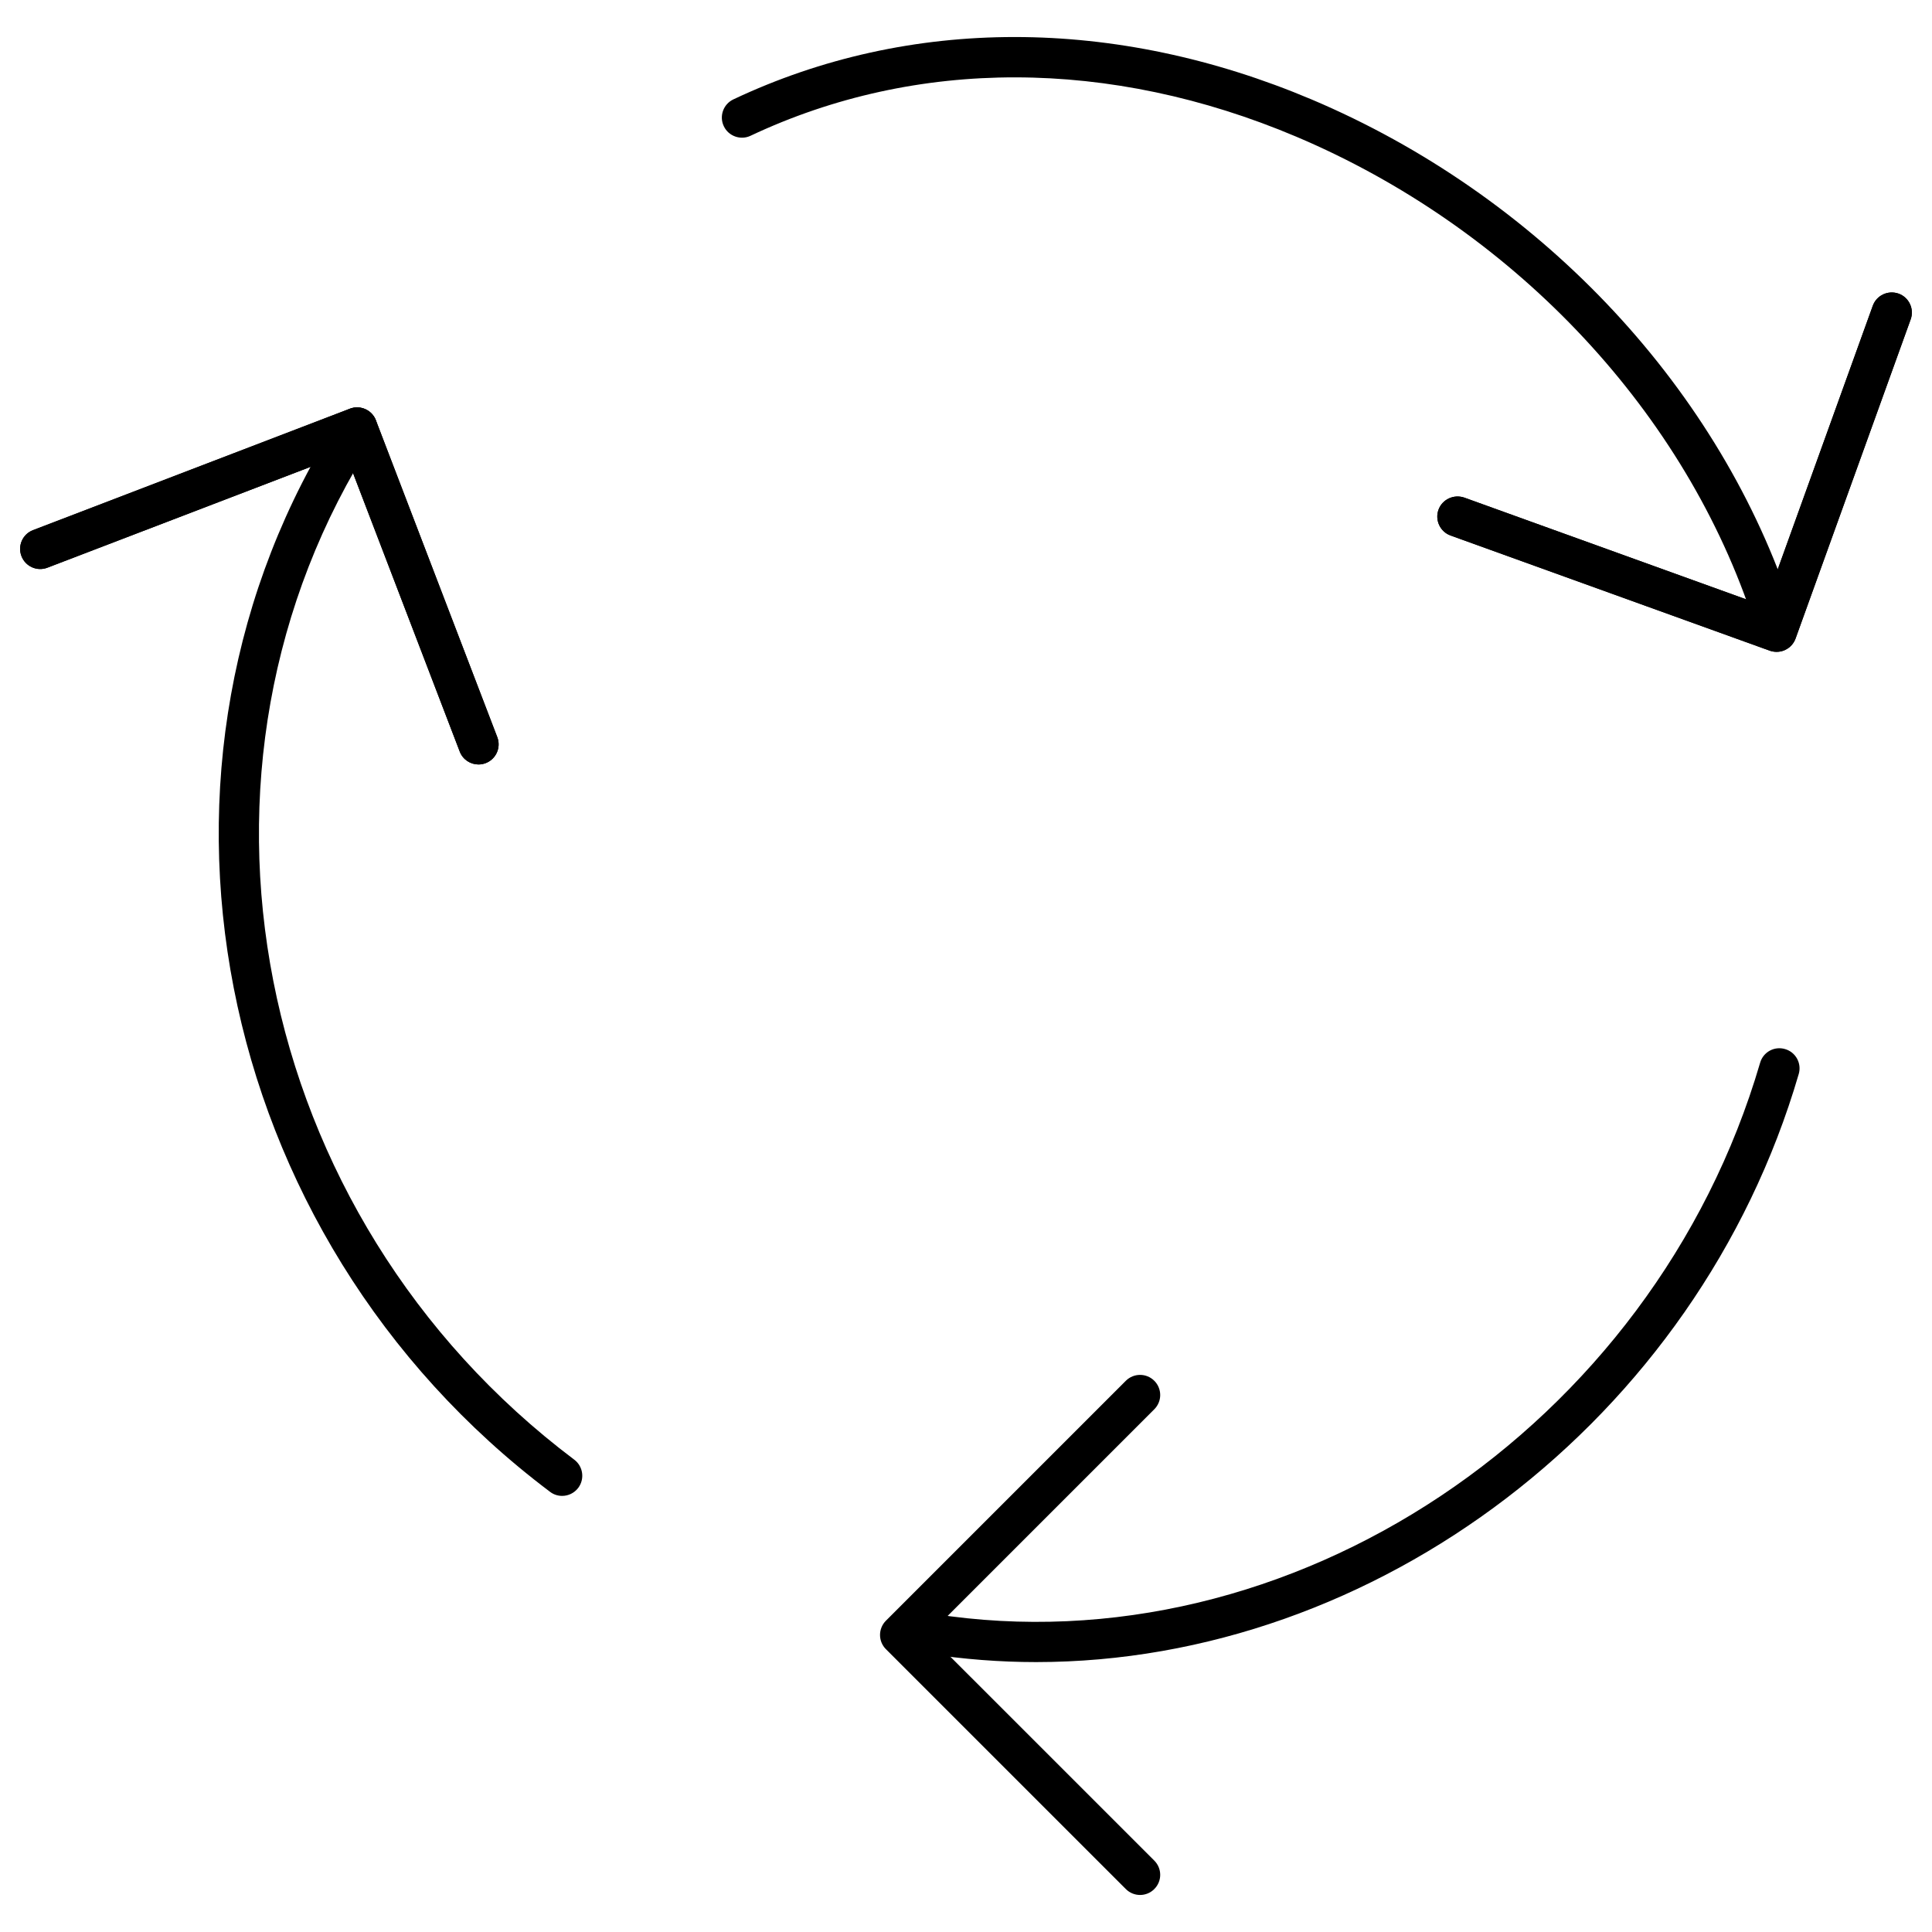<?xml version="1.0" encoding="UTF-8"?>
<svg width="48px" height="48px" viewBox="0 0 48 48" version="1.1" xmlns="http://www.w3.org/2000/svg" xmlns:xlink="http://www.w3.org/1999/xlink">
    <!-- Generator: Sketch 49.1 (51147) - http://www.bohemiancoding.com/sketch -->
    <title>Group</title>
    <desc>Created with Sketch.</desc>
    <defs></defs>
    <g id="Page-1" stroke="none" stroke-width="1" fill="none" fill-rule="evenodd">
        <g id="noun_1463627_cc" transform="translate(-2, 0)" fill="#000000" fill-rule="nonzero">
            <g id="Group" transform="translate(2, 0)">
                <path d="M43.97,15.56 C43.762,15.56 43.568,15.43 43.497,15.221 C41.736,10.065 37.513,5.643 32.201,3.394 C27.581,1.44 22.767,1.43 18.647,3.373 C18.403,3.49 18.1,3.386 17.982,3.134 C17.864,2.885 17.971,2.587 18.221,2.469 C22.598,0.401 27.702,0.405 32.591,2.473 C38.161,4.832 42.592,9.476 44.444,14.899 C44.533,15.16 44.393,15.444 44.132,15.534 C44.079,15.552 44.024,15.56 43.97,15.56 Z" id="Shape"></path>
                <path d="M25.743,41.294 C24.842,41.294 23.938,41.224 23.034,41.084 C22.761,41.041 22.574,40.785 22.617,40.513 C22.66,40.239 22.916,40.053 23.188,40.096 C32.057,41.485 41.08,35.467 43.73,26.403 C43.807,26.138 44.082,25.985 44.35,26.064 C44.615,26.141 44.767,26.419 44.689,26.684 C42.171,35.299 34.163,41.294 25.743,41.294 Z" id="Shape"></path>
                <path d="M13.967,37.165 C13.861,37.165 13.756,37.133 13.666,37.064 C5.203,30.694 2.912,18.961 8.451,10.353 C8.6,10.121 8.91,10.055 9.142,10.203 C9.375,10.352 9.442,10.662 9.293,10.894 C4.035,19.064 6.22,30.209 14.267,36.265 C14.488,36.431 14.532,36.745 14.366,36.966 C14.267,37.096 14.118,37.165 13.967,37.165 Z" id="Shape"></path>
                <path d="M11.888,18.993 C11.687,18.993 11.498,18.871 11.422,18.672 L8.584,11.266 L1.178,14.104 C0.922,14.203 0.632,14.075 0.533,13.816 C0.434,13.558 0.563,13.269 0.821,13.171 L8.693,10.154 C8.949,10.056 9.24,10.183 9.339,10.442 L12.355,18.314 C12.454,18.572 12.325,18.861 12.067,18.96 C12.009,18.982 11.948,18.993 11.888,18.993 Z" id="Shape"></path>
                <path d="M11.888,18.993 C11.687,18.993 11.498,18.871 11.422,18.672 L8.584,11.266 L1.178,14.104 C0.922,14.203 0.632,14.075 0.533,13.816 C0.434,13.558 0.563,13.269 0.821,13.171 L8.693,10.154 C8.949,10.056 9.24,10.183 9.339,10.442 L12.355,18.314 C12.454,18.572 12.325,18.861 12.067,18.96 C12.009,18.982 11.948,18.993 11.888,18.993 Z" id="Shape"></path>
                <path d="M44.139,16.195 C44.082,16.195 44.024,16.185 43.969,16.166 L36.04,13.305 C35.78,13.211 35.645,12.924 35.739,12.664 C35.834,12.405 36.119,12.274 36.38,12.363 L43.839,15.055 L46.529,7.596 C46.624,7.336 46.908,7.204 47.17,7.295 C47.429,7.388 47.564,7.676 47.47,7.935 L44.61,15.865 C44.565,15.989 44.472,16.092 44.352,16.147 C44.285,16.18 44.213,16.195 44.139,16.195 Z" id="Shape"></path>
                <path d="M44.139,16.195 C44.082,16.195 44.024,16.185 43.969,16.166 L36.04,13.305 C35.78,13.211 35.645,12.924 35.739,12.664 C35.834,12.405 36.119,12.274 36.38,12.363 L43.839,15.055 L46.529,7.596 C46.624,7.336 46.908,7.204 47.17,7.295 C47.429,7.388 47.564,7.676 47.47,7.935 L44.61,15.865 C44.565,15.989 44.472,16.092 44.352,16.147 C44.285,16.18 44.213,16.195 44.139,16.195 Z" id="Shape"></path>
                <path d="M28.325,47.08 C28.197,47.08 28.069,47.031 27.971,46.933 L22.01,40.973 C21.917,40.88 21.864,40.753 21.864,40.62 C21.864,40.487 21.917,40.36 22.01,40.266 L27.971,34.305 C28.167,34.11 28.483,34.11 28.678,34.305 C28.874,34.501 28.874,34.817 28.678,35.013 L23.071,40.62 L28.678,46.226 C28.874,46.422 28.874,46.738 28.678,46.933 C28.581,47.031 28.453,47.08 28.325,47.08 Z" id="Shape"></path>
            </g>
        </g>
    </g>
</svg>